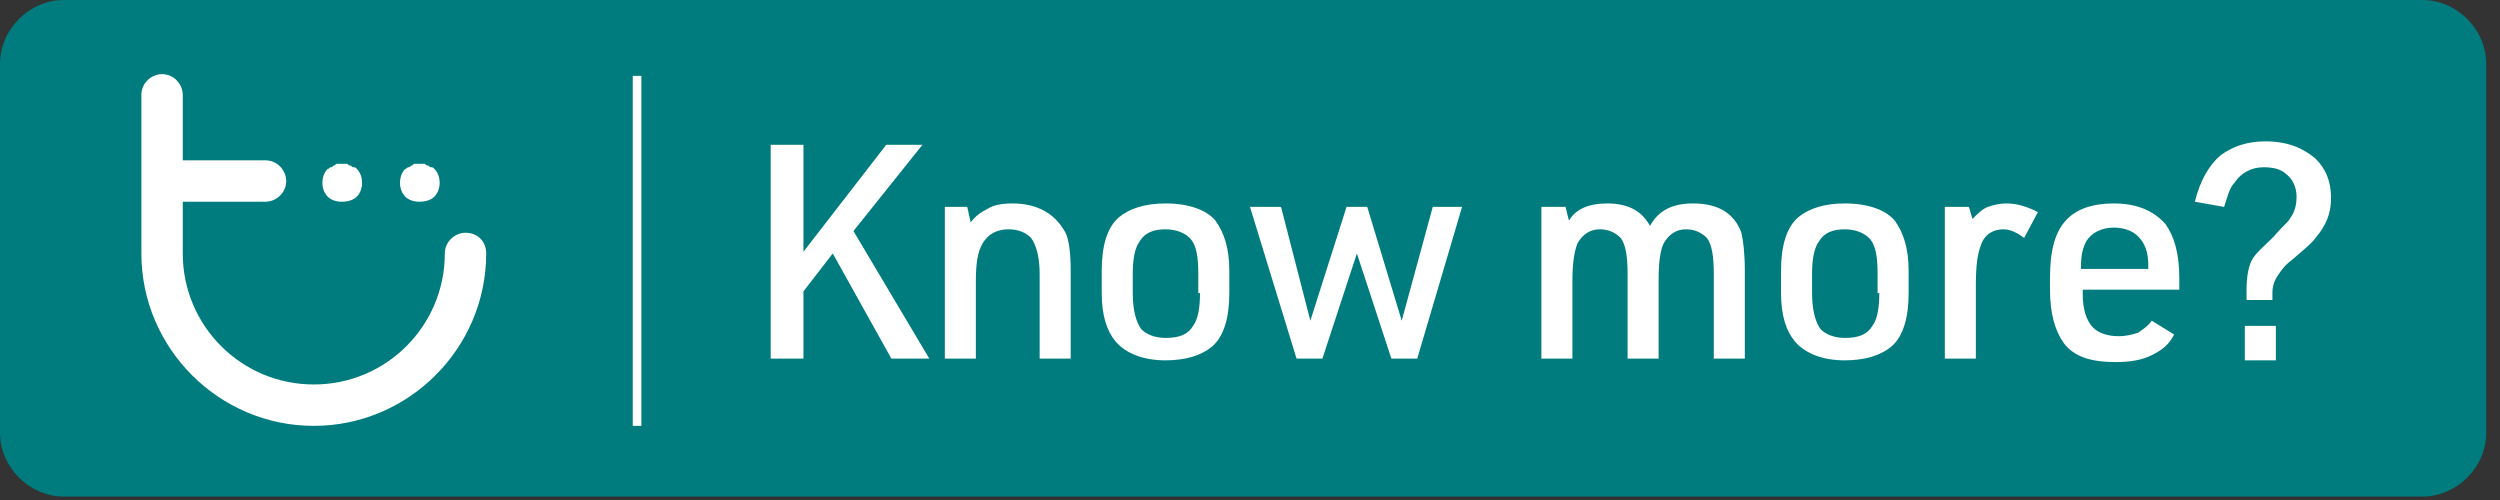 <svg width="145" height="29" viewBox="0 0 145 29" fill="none" xmlns="http://www.w3.org/2000/svg">
<rect x="0" y="0" width="145" height="29" fill="#333333" stroke="none"/>
<g clip-path="url(#clip0)">
<path d="M3.7 0H140.5C142.5 0 144.2 1.7 144.2 3.7V25.1C144.2 27.1 142.5 28.8 140.5 28.8H3.7C1.7 28.8 0 27.1 0 25.1V3.7C0 1.7 1.7 0 3.7 0Z" fill="#007C7F"/>
<path d="M53.5 8.4H51.4L46.6 14.6V8.4H44.7V20.8H46.6V16.9L48.3 14.7L51.7 20.8H53.9L49.5 13.4L53.5 8.4Z" fill="white"/>
<path d="M58.7 11.8C58.1 11.8 57.6 11.9 57.3 12.1C56.9 12.3 56.6 12.5 56.3 12.9L56.1 12H54.8V20.8H56.6V16.3C56.6 15.3 56.7 14.6 57 14.1C57.3 13.6 57.8 13.3 58.5 13.3C59.1 13.3 59.5 13.5 59.8 13.8C60.1 14.2 60.3 14.9 60.3 15.9V20.8H62.1V15.7C62.1 14.7 62 13.9 61.8 13.5C61.2 12.4 60.2 11.8 58.7 11.8Z" fill="white"/>
<path d="M67.6 11.8C66.4 11.8 65.5 12.1 64.9 12.6C64.2 13.2 63.9 14.3 63.9 15.7V17C63.9 18.3 64.2 19.2 64.7 19.8C65.3 20.5 66.3 20.9 67.6 20.9C68.8 20.9 69.7 20.6 70.3 20.1C71 19.5 71.3 18.4 71.3 17V15.7C71.3 14.4 71 13.5 70.5 12.8C70 12.2 69 11.8 67.6 11.8ZM69.6 17C69.6 17.8 69.5 18.5 69.2 18.9C68.9 19.4 68.4 19.6 67.6 19.6C67 19.6 66.5 19.4 66.2 19.1C65.9 18.7 65.7 18 65.7 17V15.9C65.7 15.1 65.8 14.4 66.1 14C66.4 13.5 66.9 13.3 67.6 13.3C68.2 13.3 68.7 13.5 69 13.8C69.4 14.2 69.5 14.9 69.5 15.9V17H69.6Z" fill="white"/>
<path d="M81.3 18.6L79.3 12H78.1L76 18.6L74.3 12H72.5L75.2 20.8H76.7L78.7 14.7L80.7 20.8H82.2L84.8 12H83.1L81.3 18.6Z" fill="white"/>
<path d="M98.2 11.8C97 11.8 96.2 12.2 95.7 13.1C95.2 12.2 94.4 11.8 93.2 11.8C92.2 11.8 91.4 12.1 91 12.8L90.8 12H89.4V20.8H91.2V16.3C91.2 15.3 91.3 14.6 91.5 14.1C91.8 13.6 92.2 13.3 92.8 13.3C93.3 13.3 93.7 13.5 94 13.8C94.3 14.2 94.4 14.9 94.4 15.9V20.8H96.2V16.2C96.2 15.2 96.3 14.5 96.5 14.1C96.8 13.6 97.2 13.3 97.8 13.3C98.3 13.3 98.7 13.5 99 13.8C99.3 14.2 99.4 14.9 99.4 15.9V20.8H101.2V15.7C101.2 14.7 101.1 13.9 101 13.5C100.6 12.4 99.7 11.8 98.2 11.8Z" fill="white"/>
<path d="M107 11.8C105.8 11.8 104.9 12.1 104.3 12.6C103.6 13.2 103.3 14.3 103.3 15.7V17C103.3 18.3 103.6 19.2 104.1 19.8C104.7 20.5 105.7 20.9 107 20.9C108.2 20.9 109.1 20.6 109.7 20.1C110.4 19.5 110.7 18.4 110.7 17V15.7C110.7 14.4 110.4 13.5 109.9 12.8C109.4 12.2 108.4 11.8 107 11.8ZM109 17C109 17.8 108.9 18.5 108.6 18.9C108.3 19.4 107.8 19.6 107 19.6C106.4 19.6 105.9 19.4 105.6 19.1C105.3 18.7 105.1 18 105.1 17V15.9C105.1 15.1 105.2 14.4 105.5 14C105.8 13.5 106.3 13.3 107 13.3C107.6 13.3 108.1 13.5 108.4 13.8C108.8 14.2 108.9 14.9 108.9 15.9V17H109Z" fill="white"/>
<path d="M115.3 12C115 12.1 114.7 12.4 114.4 12.7L114.2 12H112.8V20.8H114.6V16.5C114.6 15.4 114.7 14.7 114.9 14.2C115.1 13.6 115.6 13.3 116.2 13.3C116.6 13.3 117 13.5 117.4 13.8L118.2 12.3C117.6 12 117 11.8 116.4 11.8C115.9 11.8 115.6 11.9 115.3 12Z" fill="white"/>
<path d="M122.6 11.8C121.4 11.8 120.5 12.1 119.9 12.7C119.2 13.4 118.9 14.5 118.9 16.1V16.8C118.9 18.2 119.2 19.2 119.7 19.9C120.3 20.7 121.3 21 122.7 21C123.5 21 124.2 20.9 124.8 20.6C125.4 20.3 125.8 20 126.1 19.4L124.8 18.6C124.6 18.9 124.3 19.1 124 19.3C123.7 19.4 123.3 19.5 122.9 19.5C122.2 19.5 121.7 19.3 121.4 19C121 18.6 120.8 17.9 120.8 17.1V16.8H126.4V16.1C126.4 14.7 126.1 13.7 125.6 13C124.9 12.2 123.9 11.8 122.6 11.8ZM124.6 15.6H120.7V15.4C120.7 14.8 120.8 14.4 121 14C121.3 13.5 121.9 13.2 122.6 13.2C123.2 13.2 123.7 13.4 124 13.7C124.4 14.1 124.6 14.6 124.6 15.4V15.6Z" fill="white"/>
<path d="M132 18.9H130.2V20.9H132V18.9Z" fill="white"/>
<path d="M131.4 8.2C130.3 8.2 129.5 8.5 128.8 9C128.1 9.6 127.6 10.5 127.3 11.7L129 12C129.2 11.4 129.3 10.9 129.6 10.6C130 10 130.6 9.7 131.3 9.7C131.8 9.7 132.3 9.8 132.6 10.1C133 10.4 133.2 10.9 133.2 11.4C133.2 11.9 133.1 12.3 132.8 12.7C132.7 12.9 132.3 13.2 131.9 13.7C131.3 14.3 130.8 14.7 130.6 15.1C130.4 15.5 130.3 16.1 130.3 16.8V17.4H131.8V17C131.8 16.6 131.9 16.3 132.1 16C132.3 15.7 132.5 15.4 132.9 15.1C133.6 14.5 134.1 14.1 134.3 13.8C134.9 13.1 135.2 12.4 135.2 11.5C135.2 10.5 134.9 9.8 134.3 9.2C133.6 8.6 132.7 8.2 131.4 8.2Z" fill="white"/>
<path d="M37.2 4.4H36.7V24.7H37.2V4.4Z" fill="white"/>
<path d="M27 13.5C26.4 13.5 25.8 14 25.8 14.7C25.8 18.9 22.4 22.3 18.2 22.3C14 22.3 10.6 18.9 10.6 14.7V11.7H15.4C16 11.7 16.6 11.2 16.6 10.5C16.6 9.9 16.1 9.3 15.4 9.3H10.6V5.5C10.6 4.9 10.1 4.3 9.4 4.3C8.8 4.3 8.2 4.8 8.2 5.5V14.7C8.2 20.2 12.7 24.7 18.2 24.7C23.7 24.7 28.2 20.2 28.2 14.7C28.2 14 27.7 13.5 27 13.5Z" fill="white"/>
<path d="M20.7 11.4C20.9 11.2 21 10.9 21 10.6C21 10.3 20.9 10 20.7 9.8C20.6 9.7 20.6 9.7 20.5 9.7C20.4 9.7 20.4 9.6 20.3 9.6C20.2 9.6 20.2 9.5 20.1 9.5C19.9 9.5 19.8 9.5 19.6 9.5C19.5 9.5 19.5 9.5 19.4 9.6C19.3 9.6 19.3 9.7 19.2 9.7C19.1 9.7 19.1 9.8 19 9.8C18.8 10 18.7 10.3 18.7 10.6C18.7 10.9 18.8 11.2 19 11.4C19.2 11.6 19.5 11.7 19.8 11.7C20.2 11.7 20.5 11.6 20.7 11.4Z" fill="white"/>
<path d="M25.2 11.4C25.4 11.2 25.5 10.9 25.5 10.6C25.5 10.3 25.4 10 25.2 9.8C25.1 9.7 25.1 9.7 25 9.7C24.9 9.7 24.9 9.6 24.8 9.6C24.7 9.6 24.7 9.5 24.6 9.5C24.4 9.5 24.3 9.5 24.1 9.5C24 9.5 24 9.5 23.9 9.6C23.8 9.6 23.8 9.7 23.7 9.7C23.6 9.7 23.6 9.8 23.5 9.8C23.3 10 23.2 10.3 23.2 10.6C23.2 10.9 23.3 11.2 23.5 11.4C23.7 11.6 24 11.7 24.3 11.7C24.7 11.7 25 11.6 25.2 11.4Z" fill="white"/>
</g>
<defs>
<clipPath id="clip0">
<rect width="144.2" height="28.8" fill="white"/>
</clipPath>
</defs>
</svg>
